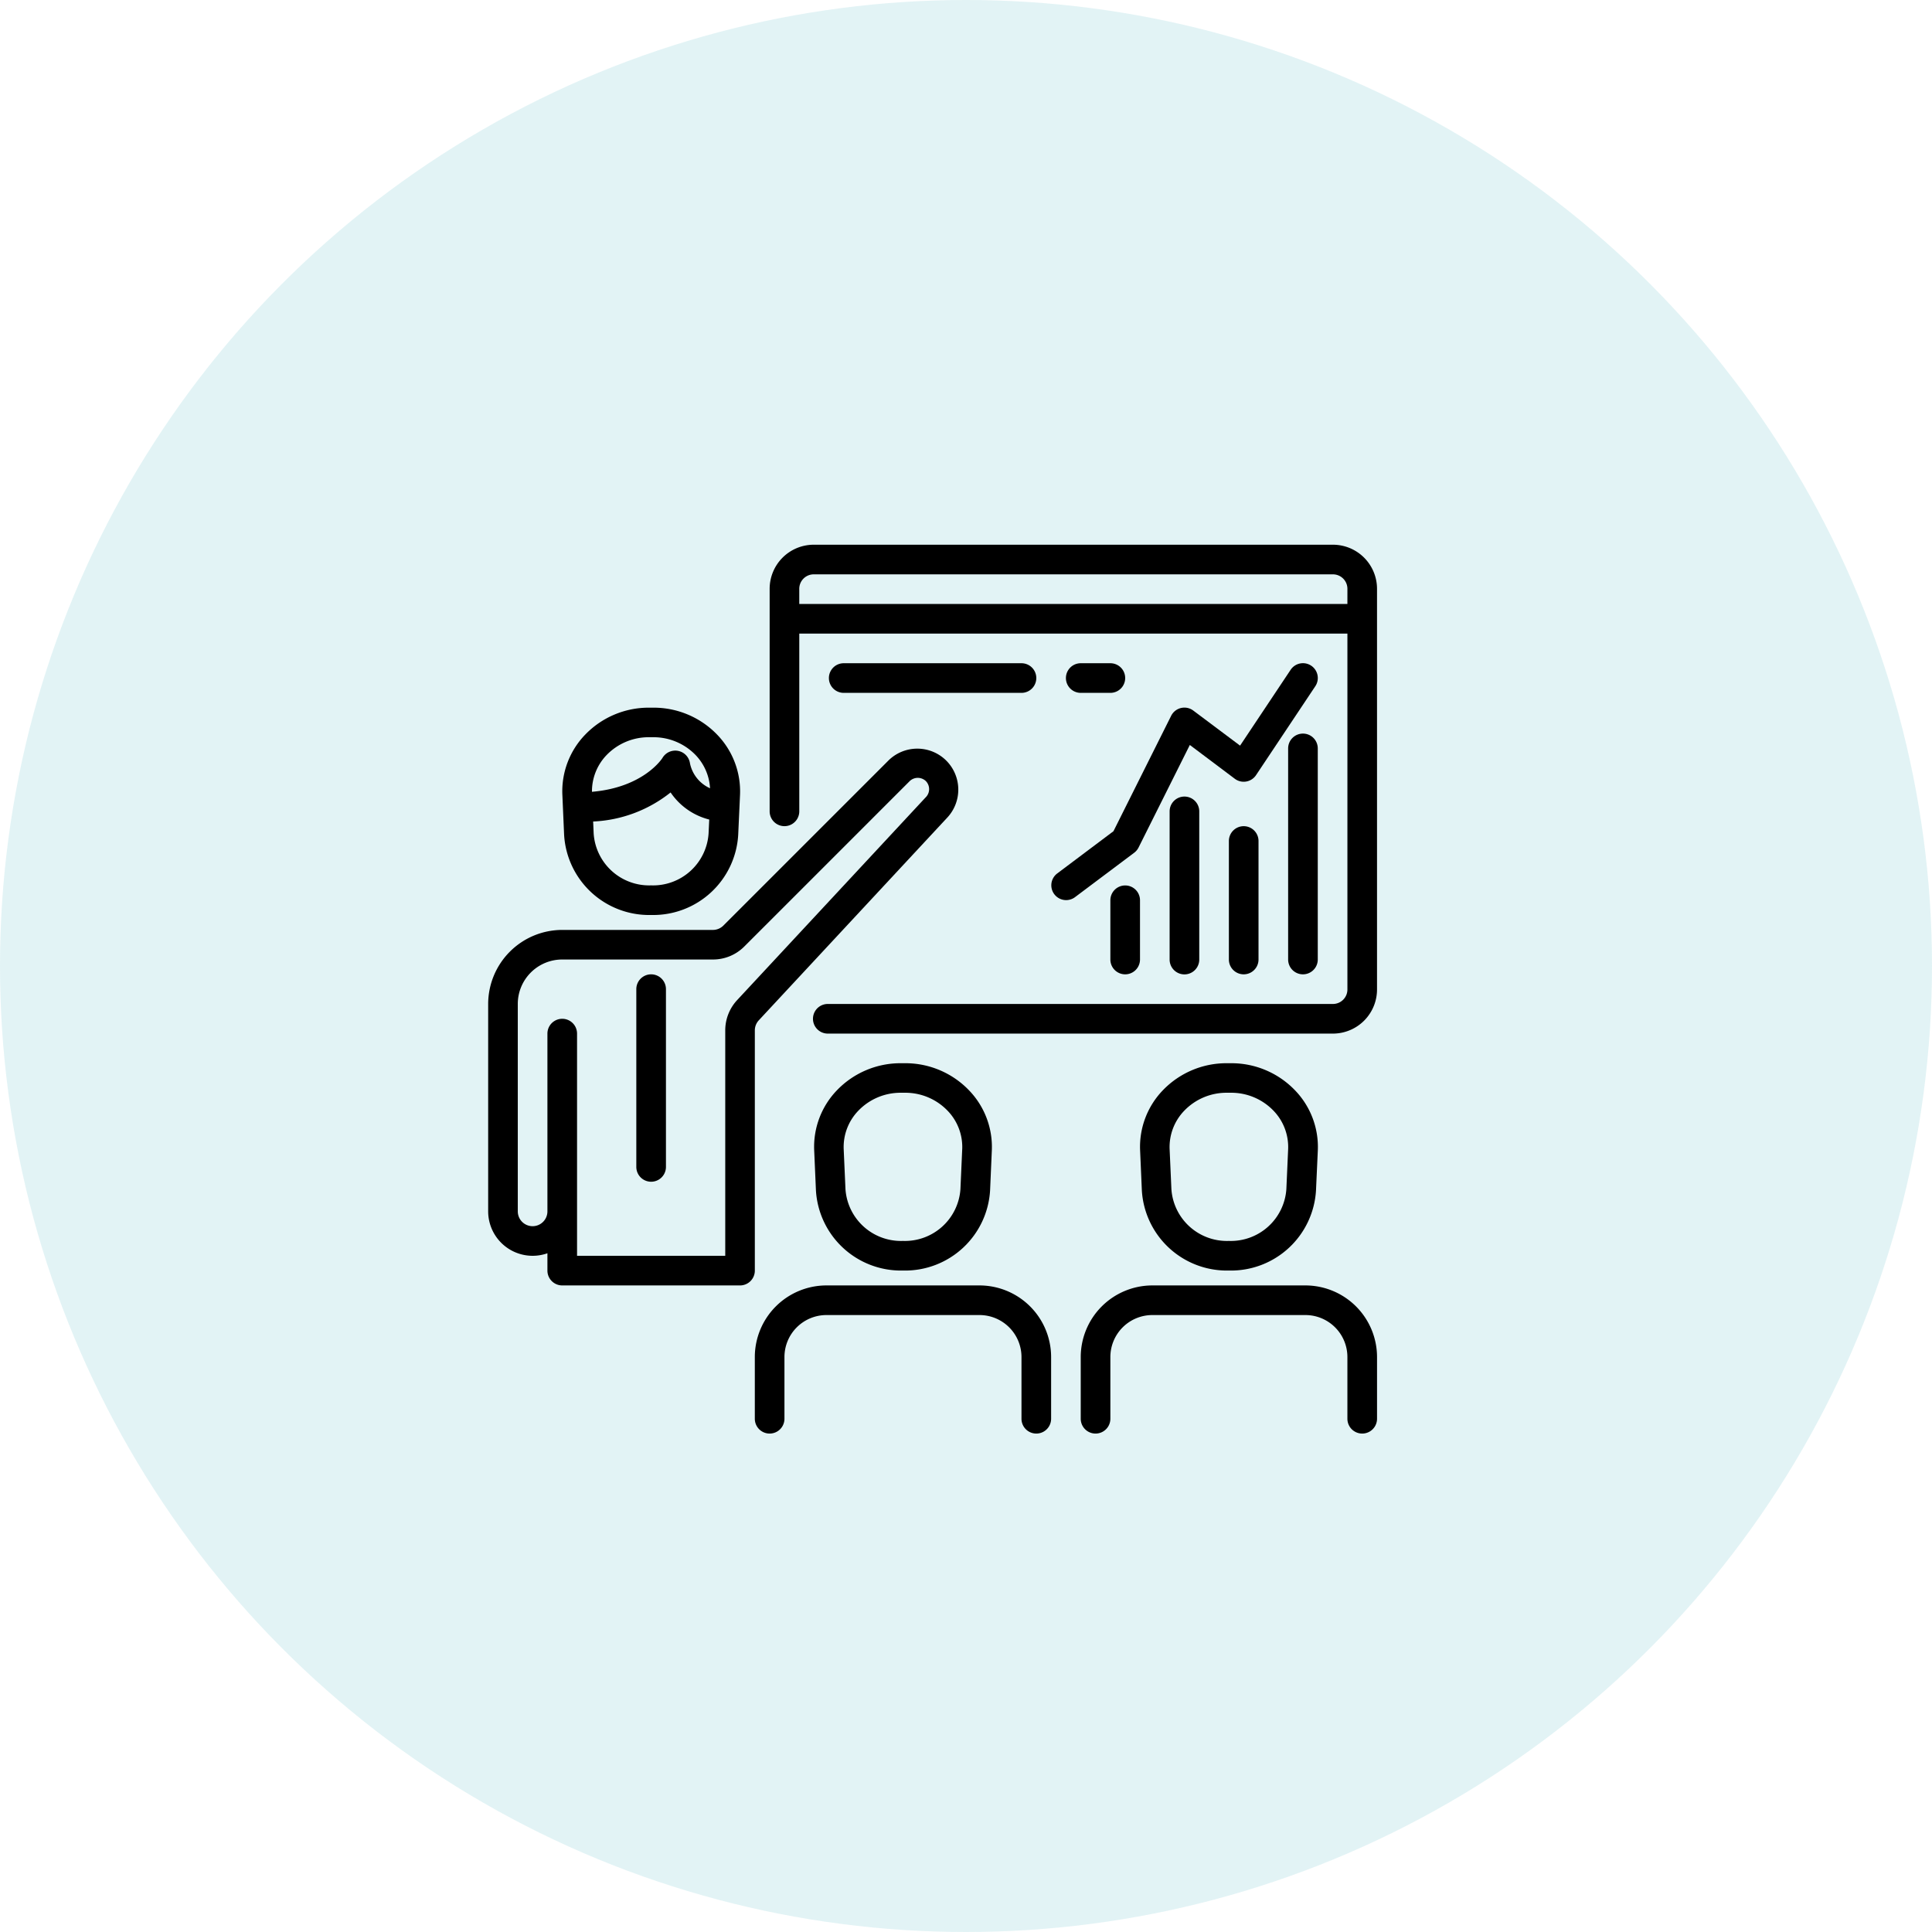 <svg xmlns="http://www.w3.org/2000/svg" width="160" height="160" viewBox="0 0 160 160">
  <g id="Group_350" data-name="Group 350" transform="translate(-1014 -1121)">
    <circle id="Ellipse_48" data-name="Ellipse 48" cx="80" cy="80" r="80" transform="translate(1014 1121)" fill="#21a8b5" opacity="0.129"/>
    <g id="_005-presentation" data-name="005-presentation" transform="translate(1054.428 1166.111)">
      <g id="Group_8" data-name="Group 8" transform="translate(6.134 13.495)">
        <g id="Group_7" data-name="Group 7">
          <path id="Path_94" data-name="Path 94" d="M52.816,90.224A7.3,7.3,0,0,0,47.548,88H47.17a7.3,7.3,0,0,0-5.262,2.224,6.748,6.748,0,0,0-1.9,5l.144,3.3a7.052,7.052,0,0,0,7.165,6.646h.093A7.052,7.052,0,0,0,54.57,98.53l.15-3.3A6.748,6.748,0,0,0,52.816,90.224Zm-.7,8.2a4.606,4.606,0,0,1-4.714,4.294h-.093A4.606,4.606,0,0,1,42.6,98.428l-.043-1a11.072,11.072,0,0,0,6.414-2.407,5.479,5.479,0,0,0,3.2,2.244Zm-1.538-5.8a1.231,1.231,0,0,0-2.284-.456c-.016.026-1.538,2.434-5.835,2.8a4.327,4.327,0,0,1,1.217-3.049,4.85,4.85,0,0,1,3.492-1.472h.378a4.85,4.85,0,0,1,3.492,1.472,4.323,4.323,0,0,1,1.2,2.756A2.9,2.9,0,0,1,50.58,92.629Z" transform="translate(-39.997 -88)"/>
        </g>
      </g>
      <g id="Group_10" data-name="Group 10" transform="translate(53.981 42.94)">
        <g id="Group_9" data-name="Group 9">
          <path id="Path_95" data-name="Path 95" d="M364.816,282.224A7.3,7.3,0,0,0,359.547,280h-.378a7.3,7.3,0,0,0-5.262,2.224,6.748,6.748,0,0,0-1.9,5l.144,3.3a7.052,7.052,0,0,0,7.165,6.646h.093a7.052,7.052,0,0,0,7.165-6.646l.15-3.3A6.748,6.748,0,0,0,364.816,282.224Zm-.55,4.9-.147,3.3a4.606,4.606,0,0,1-4.714,4.294h-.093a4.606,4.606,0,0,1-4.714-4.294l-.147-3.306a4.33,4.33,0,0,1,1.227-3.2,4.85,4.85,0,0,1,3.492-1.472h.378a4.85,4.85,0,0,1,3.492,1.472A4.331,4.331,0,0,1,364.266,287.128Z" transform="translate(-351.997 -280)"/>
        </g>
      </g>
      <g id="Group_12" data-name="Group 12" transform="translate(0 16.887)">
        <g id="Group_11" data-name="Group 11">
          <path id="Path_96" data-name="Path 96" d="M37.9,111.072a3.4,3.4,0,0,0-4.722,0l-13.7,13.7a1.227,1.227,0,0,1-.869.359H6.134A6.142,6.142,0,0,0,0,131.262v17.176a3.682,3.682,0,0,0,4.907,3.471v1.437a1.227,1.227,0,0,0,1.227,1.227H20.857a1.227,1.227,0,0,0,1.227-1.227V133.453a1.228,1.228,0,0,1,.329-.837L37.98,115.874A3.4,3.4,0,0,0,37.9,111.072Zm-1.672,3.086-.013.013-15.6,16.776a3.681,3.681,0,0,0-.981,2.506v18.665H7.361v-18.4a1.227,1.227,0,1,0-2.454,0v14.722a1.227,1.227,0,1,1-2.454,0V131.262a3.681,3.681,0,0,1,3.681-3.681H18.613a3.654,3.654,0,0,0,2.6-1.078l13.7-13.7a.968.968,0,0,1,1.332,0A.956.956,0,0,1,36.228,114.158Z" transform="translate(0 -110.117)"/>
        </g>
      </g>
      <g id="Group_14" data-name="Group 14" transform="translate(12.269 35.579)">
        <g id="Group_13" data-name="Group 13">
          <path id="Path_97" data-name="Path 97" d="M81.227,232A1.227,1.227,0,0,0,80,233.227v14.722a1.227,1.227,0,0,0,2.454,0V233.227A1.227,1.227,0,0,0,81.227,232Z" transform="translate(-80 -232)"/>
        </g>
      </g>
      <g id="Group_16" data-name="Group 16" transform="translate(26.99 42.94)">
        <g id="Group_15" data-name="Group 15">
          <path id="Path_98" data-name="Path 98" d="M188.809,282.224A7.3,7.3,0,0,0,183.547,280h-.378a7.3,7.3,0,0,0-5.262,2.224,6.747,6.747,0,0,0-1.9,5l.144,3.3a7.052,7.052,0,0,0,7.165,6.646h.093a7.052,7.052,0,0,0,7.165-6.646l.144-3.3A6.747,6.747,0,0,0,188.809,282.224Zm-.544,4.9-.147,3.3a4.606,4.606,0,0,1-4.714,4.294h-.093a4.606,4.606,0,0,1-4.714-4.294l-.147-3.306a4.33,4.33,0,0,1,1.227-3.2,4.85,4.85,0,0,1,3.492-1.472h.378a4.85,4.85,0,0,1,3.492,1.472A4.331,4.331,0,0,1,188.266,287.128Z" transform="translate(-175.997 -280)"/>
        </g>
      </g>
      <g id="Group_18" data-name="Group 18" transform="translate(22.083 61.343)">
        <g id="Group_17" data-name="Group 17">
          <path id="Path_99" data-name="Path 99" d="M162.608,400H149.929A5.936,5.936,0,0,0,144,405.929v5.112a1.227,1.227,0,0,0,2.454,0v-5.112a3.479,3.479,0,0,1,3.476-3.476h12.678a3.479,3.479,0,0,1,3.476,3.476v5.112a1.227,1.227,0,0,0,2.454,0v-5.112A5.936,5.936,0,0,0,162.608,400Z" transform="translate(-144 -400)"/>
        </g>
      </g>
      <g id="Group_20" data-name="Group 20" transform="translate(49.074 61.343)">
        <g id="Group_19" data-name="Group 19">
          <path id="Path_100" data-name="Path 100" d="M338.608,400H325.929A5.936,5.936,0,0,0,320,405.929v5.112a1.227,1.227,0,1,0,2.454,0v-5.112a3.479,3.479,0,0,1,3.476-3.476h12.678a3.479,3.479,0,0,1,3.476,3.476v5.112a1.227,1.227,0,0,0,2.454,0v-5.112A5.936,5.936,0,0,0,338.608,400Z" transform="translate(-320 -400)"/>
        </g>
      </g>
      <g id="Group_22" data-name="Group 22" transform="translate(23.31)">
        <g id="Group_21" data-name="Group 21">
          <path id="Path_101" data-name="Path 101" d="M198.681,0H155.619A3.655,3.655,0,0,0,152,3.681v18.4a1.227,1.227,0,1,0,2.454,0V7.361h45.394V36.806a1.2,1.2,0,0,1-1.166,1.227H156.815a1.227,1.227,0,0,0,0,2.454h41.866a3.655,3.655,0,0,0,3.619-3.681V3.681A3.655,3.655,0,0,0,198.681,0Zm1.166,4.907H154.453V3.681a1.2,1.2,0,0,1,1.166-1.227h43.063a1.2,1.2,0,0,1,1.166,1.227Z" transform="translate(-151.999)"/>
        </g>
      </g>
      <g id="Group_24" data-name="Group 24" transform="translate(66.25 15.642)">
        <g id="Group_23" data-name="Group 23">
          <path id="Path_102" data-name="Path 102" d="M433.227,102A1.227,1.227,0,0,0,432,103.227V120.71a1.227,1.227,0,1,0,2.454,0V103.227A1.227,1.227,0,0,0,433.227,102Z" transform="translate(-432 -102)"/>
        </g>
      </g>
      <g id="Group_26" data-name="Group 26" transform="translate(61.343 23.31)">
        <g id="Group_25" data-name="Group 25">
          <path id="Path_103" data-name="Path 103" d="M401.227,152A1.227,1.227,0,0,0,400,153.227v9.815a1.227,1.227,0,1,0,2.454,0v-9.815A1.227,1.227,0,0,0,401.227,152Z" transform="translate(-400 -152)"/>
        </g>
      </g>
      <g id="Group_28" data-name="Group 28" transform="translate(56.435 20.857)">
        <g id="Group_27" data-name="Group 27">
          <path id="Path_104" data-name="Path 104" d="M369.227,136A1.227,1.227,0,0,0,368,137.227V149.5a1.227,1.227,0,0,0,2.454,0V137.227A1.227,1.227,0,0,0,369.227,136Z" transform="translate(-368 -136)"/>
        </g>
      </g>
      <g id="Group_30" data-name="Group 30" transform="translate(51.528 28.218)">
        <g id="Group_29" data-name="Group 29">
          <path id="Path_105" data-name="Path 105" d="M337.227,184A1.227,1.227,0,0,0,336,185.227v4.907a1.227,1.227,0,1,0,2.454,0v-4.907A1.227,1.227,0,0,0,337.227,184Z" transform="translate(-336 -184)"/>
        </g>
      </g>
      <g id="Group_32" data-name="Group 32" transform="translate(46.62 9.815)">
        <g id="Group_31" data-name="Group 31">
          <path id="Path_106" data-name="Path 106" d="M325.537,64.2a1.227,1.227,0,0,0-1.7.34l-4.188,6.282-3.87-2.9a1.227,1.227,0,0,0-1.84.433l-4.777,9.556L304.49,81.42a1.227,1.227,0,0,0,1.472,1.963L310.87,79.7a1.237,1.237,0,0,0,.368-.433l4.249-8.5,3.726,2.8a1.227,1.227,0,0,0,1.718-.245c.014-.018.027-.037.039-.055l4.907-7.361A1.227,1.227,0,0,0,325.537,64.2Z" transform="translate(-303.999 -63.998)"/>
        </g>
      </g>
      <g id="Group_34" data-name="Group 34" transform="translate(28.218 9.815)">
        <g id="Group_33" data-name="Group 33">
          <path id="Path_107" data-name="Path 107" d="M199.949,64H185.227a1.227,1.227,0,1,0,0,2.454h14.722a1.227,1.227,0,1,0,0-2.454Z" transform="translate(-184 -64)"/>
        </g>
      </g>
      <g id="Group_36" data-name="Group 36" transform="translate(47.847 9.815)">
        <g id="Group_35" data-name="Group 35">
          <path id="Path_108" data-name="Path 108" d="M315.681,64h-2.454a1.227,1.227,0,0,0,0,2.454h2.454a1.227,1.227,0,1,0,0-2.454Z" transform="translate(-312 -64)"/>
        </g>
      </g>
    </g>
  </g>
</svg>
